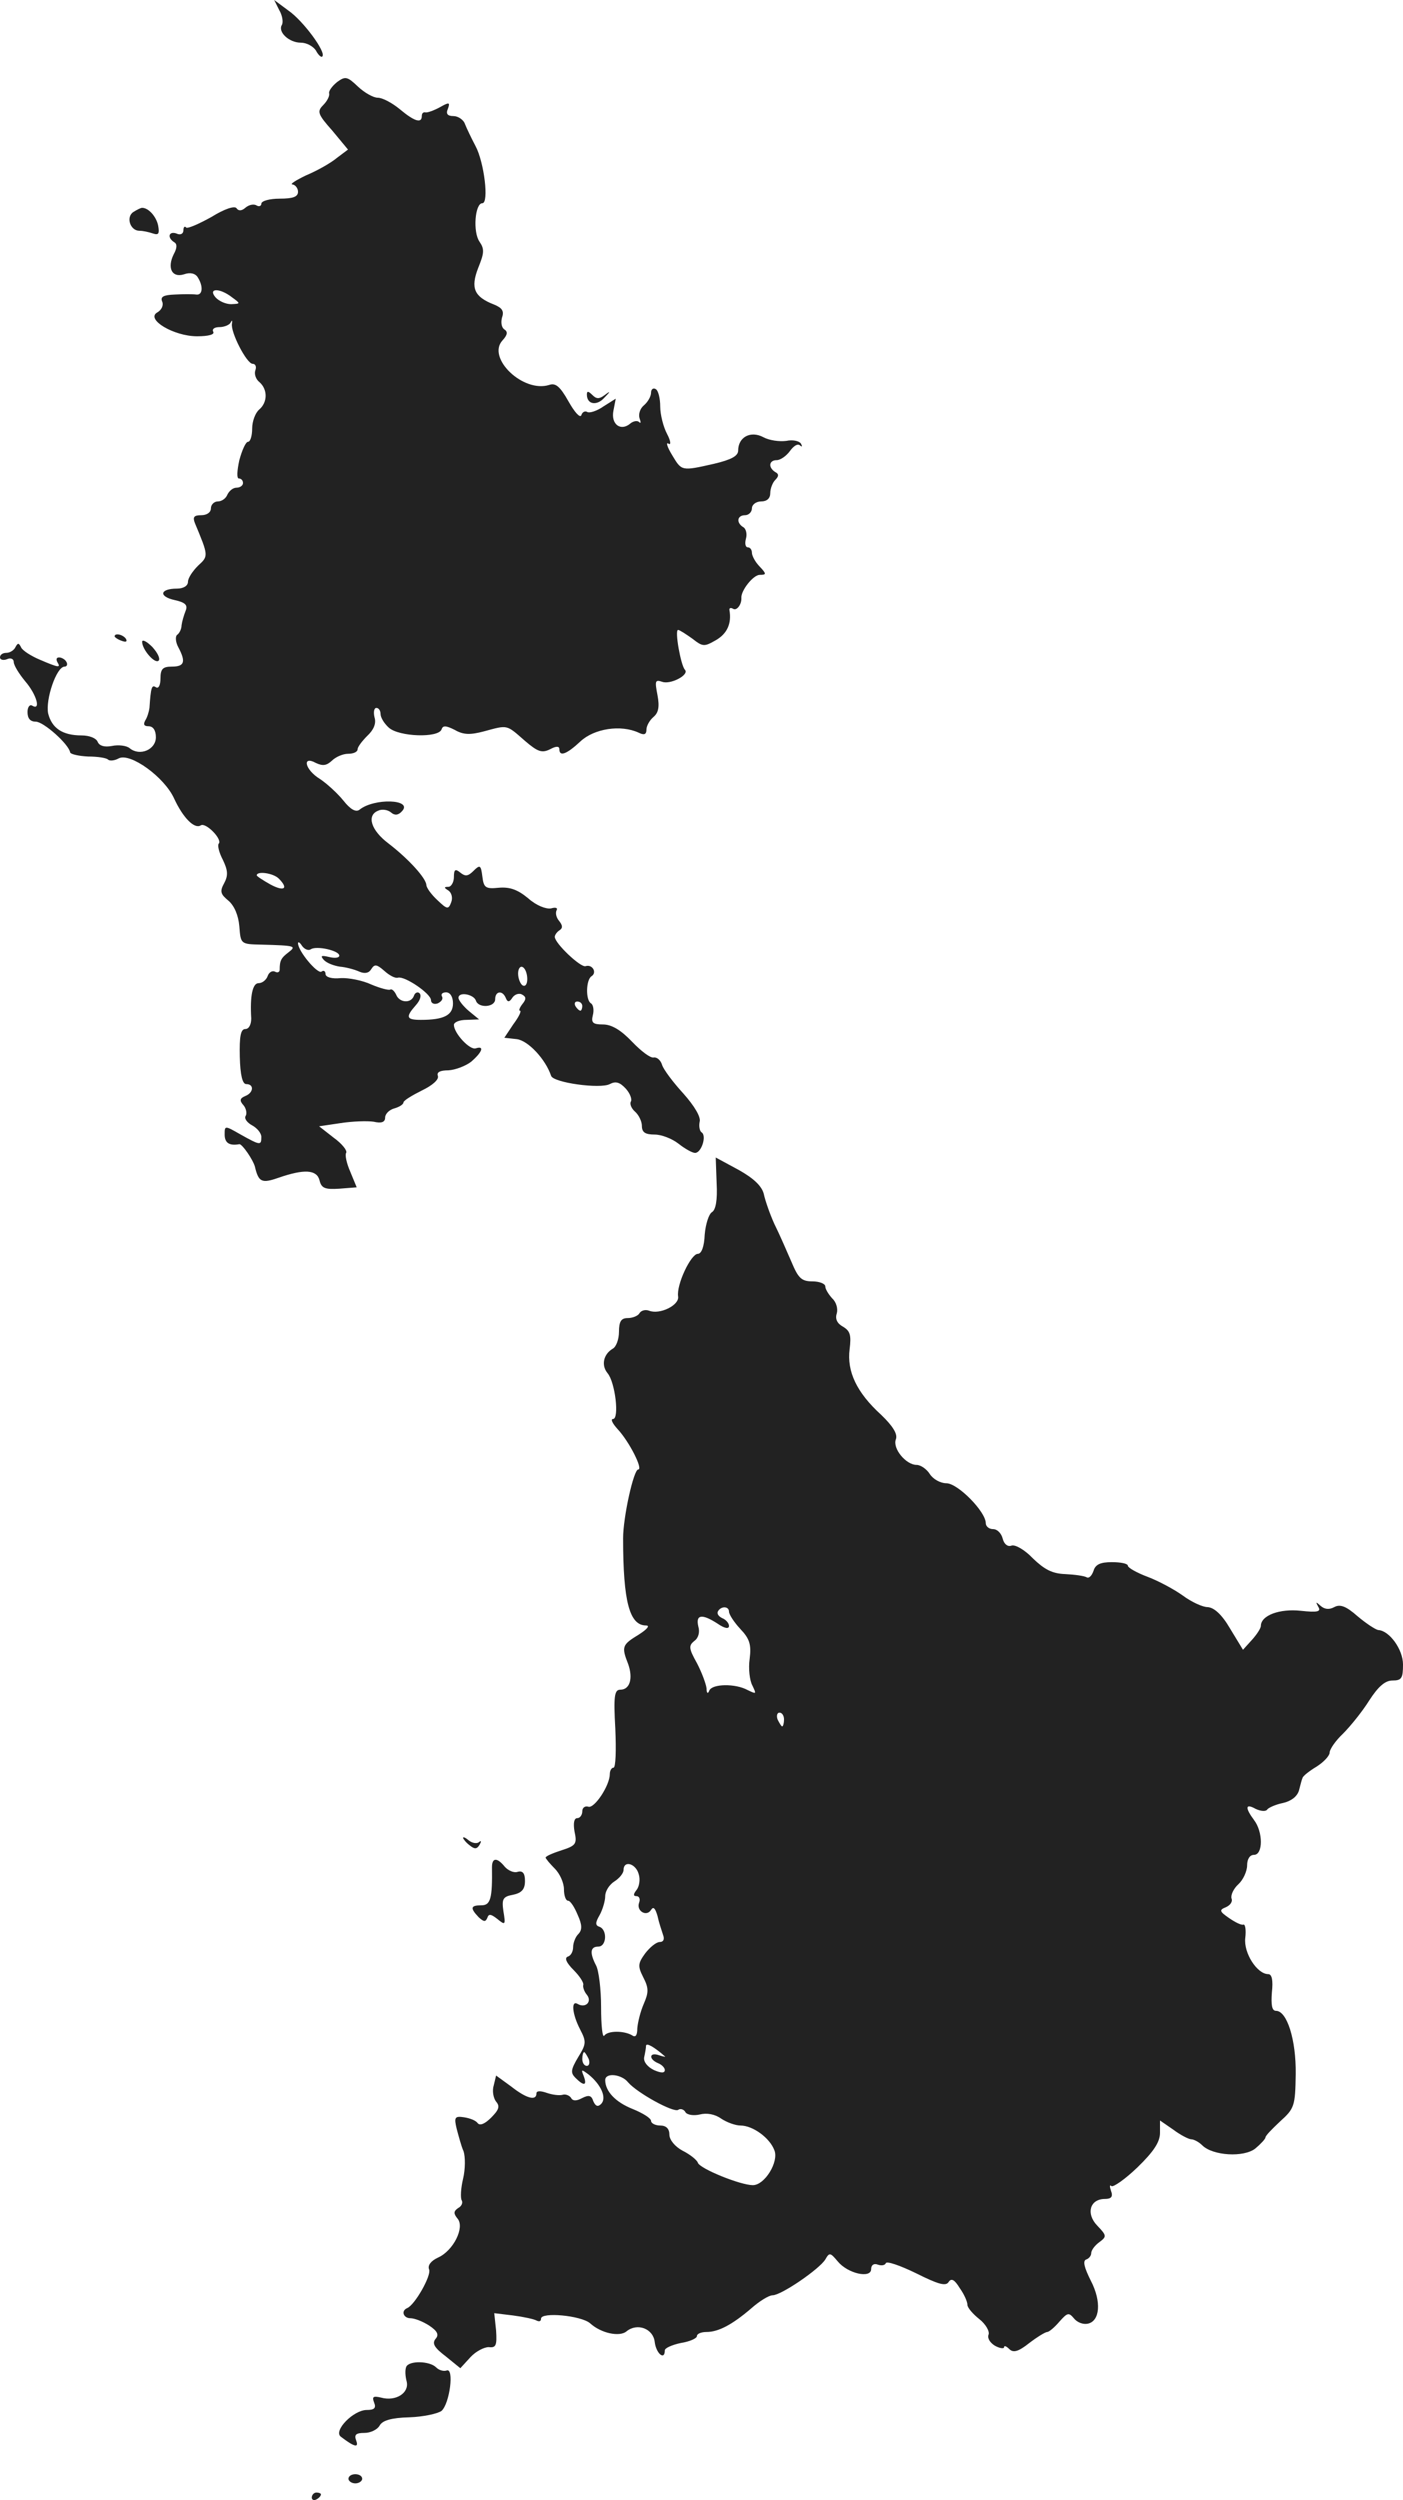<?xml version="1.0" standalone="no"?>
<!DOCTYPE svg PUBLIC "-//W3C//DTD SVG 20010904//EN"
 "http://www.w3.org/TR/2001/REC-SVG-20010904/DTD/svg10.dtd">
<svg version="1.0" xmlns="http://www.w3.org/2000/svg"
 width="306pt" height="544.967pt" viewBox="0 0 306 544.967"
 preserveAspectRatio="xMidYMid meet">
<g transform="translate(-848,1249.301) scale(0.1,-0.1)"
fill="#222222" stroke="none">
<path d="M9089 12471 c7 -12 9 -26 6 -32 -10 -15 15 -39 41 -39 13 0 27 -8 33
-17 5 -10 12 -16 14 -13 9 9 -42 78 -74 100 l-31 23 11 -22z"/>
<path d="M9215 12314 c-11 -9 -19 -20 -17 -25 1 -6 -5 -17 -13 -25 -14 -14
-12 -20 20 -56 l34 -41 -24 -18 c-13 -11 -43 -28 -67 -38 -23 -11 -37 -20 -30
-20 6 -1 12 -8 12 -16 0 -11 -11 -15 -40 -15 -22 0 -40 -5 -40 -11 0 -5 -5 -7
-10 -4 -6 4 -17 2 -25 -5 -8 -7 -15 -7 -19 -1 -4 6 -26 -1 -55 -19 -27 -15
-52 -26 -55 -23 -3 4 -6 1 -6 -6 0 -8 -7 -11 -15 -7 -17 6 -21 -9 -5 -19 7 -4
6 -13 -1 -26 -15 -30 -4 -52 22 -44 14 5 25 2 30 -6 13 -20 11 -40 -3 -38 -7
1 -28 1 -47 0 -25 -1 -32 -5 -27 -16 3 -8 -2 -18 -11 -23 -26 -15 36 -52 87
-52 25 0 39 4 35 10 -3 6 3 10 14 10 10 0 22 5 24 10 3 6 4 5 3 -2 -4 -18 32
-88 45 -88 6 0 9 -6 6 -14 -3 -8 1 -20 9 -26 18 -16 18 -44 -1 -60 -8 -7 -15
-25 -15 -41 0 -16 -4 -29 -9 -29 -5 0 -13 -18 -19 -40 -5 -23 -6 -40 -1 -40 5
0 9 -4 9 -10 0 -5 -6 -10 -14 -10 -8 0 -16 -7 -20 -15 -3 -8 -12 -15 -21 -15
-8 0 -15 -7 -15 -15 0 -9 -9 -15 -21 -15 -16 0 -19 -4 -14 -17 30 -72 30 -72
7 -93 -12 -12 -22 -27 -22 -35 0 -9 -10 -15 -24 -15 -37 0 -41 -17 -5 -25 23
-5 29 -11 24 -23 -4 -10 -8 -24 -9 -32 0 -8 -5 -18 -10 -21 -4 -4 -3 -16 3
-27 17 -32 13 -42 -14 -42 -20 0 -25 -5 -25 -26 0 -14 -4 -23 -10 -19 -9 6
-11 0 -14 -45 -1 -8 -5 -21 -9 -27 -5 -9 -3 -13 7 -13 10 0 16 -9 16 -24 0
-27 -35 -42 -57 -24 -7 6 -25 8 -39 5 -16 -3 -27 0 -31 9 -3 8 -18 14 -35 14
-42 0 -65 16 -73 48 -6 30 18 102 36 102 5 0 7 5 4 10 -3 6 -11 10 -16 10 -6
0 -7 -4 -4 -10 8 -13 4 -13 -38 5 -19 8 -38 20 -41 27 -5 10 -7 10 -12 1 -3
-7 -12 -13 -20 -13 -8 0 -14 -4 -14 -10 0 -5 7 -7 15 -4 8 4 15 1 15 -6 0 -7
11 -25 25 -42 25 -29 35 -65 15 -53 -5 3 -10 -3 -10 -14 0 -14 6 -21 18 -21
17 0 72 -49 75 -67 1 -4 19 -8 39 -9 21 0 41 -3 44 -7 4 -3 14 -2 23 3 25 13
100 -41 121 -88 19 -41 44 -67 58 -58 11 7 48 -31 39 -40 -3 -4 1 -20 9 -35
11 -23 12 -34 3 -51 -10 -18 -8 -24 9 -38 13 -11 22 -32 24 -56 3 -39 3 -39
48 -40 75 -2 77 -3 59 -17 -16 -12 -19 -18 -19 -38 0 -5 -5 -7 -10 -4 -6 3
-13 -1 -16 -9 -3 -9 -12 -16 -20 -16 -13 0 -19 -27 -16 -77 0 -13 -5 -23 -13
-23 -10 0 -13 -16 -12 -60 1 -41 6 -60 14 -60 18 0 16 -19 -2 -26 -12 -5 -13
-10 -4 -20 6 -7 8 -18 5 -23 -4 -6 3 -15 14 -21 11 -6 20 -17 20 -25 0 -19 -2
-19 -45 5 -35 20 -35 20 -35 0 0 -18 10 -25 32 -21 6 1 30 -34 34 -49 8 -34
15 -37 52 -24 55 19 83 18 89 -6 4 -17 12 -20 43 -18 l38 3 -14 34 c-8 18 -12
37 -9 41 3 5 -9 20 -27 33 l-32 25 47 7 c26 4 58 5 72 3 17 -4 25 -1 25 9 0 8
9 17 20 20 11 3 20 9 20 13 0 4 18 15 40 26 23 11 38 24 35 32 -3 8 5 12 23
12 15 1 37 9 50 19 24 21 29 35 10 29 -13 -5 -48 33 -48 51 0 6 12 11 28 11
l27 1 -22 18 c-13 11 -23 24 -23 29 0 14 33 8 38 -6 5 -17 42 -15 42 3 0 18
16 20 23 3 4 -10 8 -10 15 1 5 7 15 10 21 6 9 -5 9 -10 0 -21 -6 -8 -8 -14 -5
-14 4 0 -2 -13 -14 -29 l-20 -30 27 -3 c25 -3 63 -44 75 -80 5 -15 107 -29
128 -18 13 7 22 4 35 -10 9 -10 14 -23 11 -28 -3 -5 1 -15 9 -22 8 -7 15 -21
15 -31 0 -14 7 -19 28 -19 15 0 38 -9 52 -20 14 -11 30 -20 36 -20 14 0 26 38
14 45 -4 3 -6 13 -4 23 3 10 -11 34 -36 62 -22 24 -43 52 -46 62 -3 10 -11 17
-18 16 -7 -2 -28 14 -48 35 -24 25 -44 37 -63 37 -22 0 -26 4 -22 20 3 11 1
23 -4 26 -12 7 -11 51 1 59 13 8 2 27 -13 22 -11 -3 -67 50 -67 64 0 4 5 11
10 14 8 5 7 11 0 20 -7 8 -9 18 -6 24 3 5 -2 7 -12 4 -11 -2 -32 6 -50 22 -23
19 -40 25 -64 23 -29 -3 -33 0 -36 25 -3 24 -5 26 -19 12 -12 -12 -18 -13 -29
-4 -11 9 -14 7 -14 -10 0 -11 -6 -21 -12 -21 -10 0 -10 -2 0 -8 7 -5 10 -16 6
-26 -6 -16 -9 -15 -30 5 -13 12 -24 27 -24 33 -1 15 -38 56 -82 90 -39 29 -49
62 -23 72 8 4 21 2 28 -4 8 -7 16 -6 24 3 24 26 -61 29 -93 3 -8 -6 -20 1 -35
20 -13 16 -36 37 -51 47 -33 20 -40 52 -9 35 15 -7 23 -6 35 5 8 8 24 15 35
15 12 0 21 4 21 10 0 5 10 18 21 29 14 13 20 27 16 40 -3 12 -1 21 4 21 5 0 9
-6 9 -13 0 -8 8 -21 18 -30 22 -20 108 -23 115 -4 3 9 9 9 29 -1 19 -11 34
-11 64 -3 52 14 48 15 88 -20 29 -25 38 -28 56 -19 13 7 20 7 20 0 0 -17 16
-11 46 17 30 28 88 37 127 19 12 -6 17 -4 17 7 0 8 7 20 15 27 11 9 14 22 9
48 -6 31 -5 34 10 29 18 -7 60 15 50 26 -9 9 -23 87 -15 87 3 0 17 -9 31 -19
23 -18 26 -18 52 -3 24 14 34 36 29 65 -1 5 3 6 8 3 8 -5 19 10 18 24 -1 16
26 50 40 50 15 0 15 2 0 18 -10 10 -17 24 -17 30 0 7 -4 12 -9 12 -5 0 -7 8
-4 19 3 10 0 22 -6 25 -16 10 -13 26 4 26 8 0 15 7 15 15 0 8 9 15 20 15 13 0
20 7 20 18 0 10 5 23 11 29 8 8 8 13 0 17 -16 10 -14 26 3 26 8 0 21 9 29 20
8 11 17 17 22 12 5 -4 5 -2 2 4 -4 6 -18 9 -32 6 -15 -2 -37 1 -50 8 -28 15
-55 0 -55 -29 0 -12 -15 -20 -53 -29 -71 -16 -70 -16 -91 19 -11 18 -14 29 -8
25 6 -4 5 6 -3 21 -8 15 -15 42 -15 60 0 17 -4 35 -10 38 -5 3 -10 0 -10 -8 0
-8 -7 -20 -15 -27 -9 -7 -13 -20 -10 -29 3 -8 3 -12 -1 -8 -4 4 -13 2 -19 -3
-21 -18 -43 -2 -37 28 l5 26 -27 -17 c-14 -10 -31 -15 -35 -12 -5 3 -11 0 -13
-7 -3 -7 -15 7 -28 30 -18 32 -28 41 -42 36 -57 -18 -137 59 -102 97 11 12 12
19 4 24 -6 4 -8 15 -5 26 5 14 0 21 -17 28 -44 17 -52 36 -35 80 13 32 14 41
3 57 -15 21 -10 84 6 84 15 0 4 90 -15 125 -9 17 -19 38 -23 48 -3 9 -15 17
-25 17 -13 0 -17 5 -12 16 5 14 3 15 -18 3 -13 -7 -27 -12 -31 -11 -5 1 -8 -2
-8 -8 0 -17 -17 -11 -48 15 -17 14 -38 25 -48 25 -10 0 -29 11 -43 24 -24 23
-28 23 -46 10z m-229 -469 c19 -14 19 -14 -2 -15 -12 0 -27 7 -34 15 -17 20 9
21 36 0z m102 -1267 c22 -22 12 -29 -18 -13 -16 9 -30 18 -30 20 0 10 36 5 48
-7z m70 -154 c13 8 62 -3 62 -14 0 -5 -10 -6 -22 -3 -17 4 -20 3 -12 -6 6 -7
22 -13 35 -15 13 -1 32 -6 43 -11 12 -5 21 -3 26 6 7 11 12 10 28 -4 11 -10
24 -17 30 -15 15 4 72 -35 72 -49 0 -7 7 -10 15 -7 8 4 12 10 9 15 -3 5 1 9 9
9 9 0 15 -10 15 -24 0 -26 -20 -36 -70 -36 -32 0 -34 6 -11 32 9 10 13 21 8
26 -4 4 -10 1 -12 -5 -6 -18 -32 -16 -39 2 -4 8 -9 13 -13 11 -3 -2 -22 3 -41
11 -19 9 -50 15 -67 14 -19 -2 -33 2 -33 9 0 6 -4 9 -9 5 -9 -5 -51 45 -51 62
0 4 4 2 9 -6 5 -7 14 -11 19 -7z m472 -65 c0 -11 -4 -17 -10 -14 -5 3 -10 15
-10 26 0 11 5 17 10 14 6 -3 10 -15 10 -26z m120 -59 c0 -5 -2 -10 -4 -10 -3
0 -8 5 -11 10 -3 6 -1 10 4 10 6 0 11 -4 11 -10z"/>
<path d="M8771 12031 c-17 -11 -7 -41 13 -41 8 0 21 -3 30 -6 12 -4 14 0 11
17 -4 20 -21 39 -35 39 -3 0 -11 -4 -19 -9z"/>
<path d="M9760 11633 c0 -22 22 -25 38 -7 14 14 14 16 1 6 -12 -9 -18 -9 -27
0 -9 9 -12 9 -12 1z"/>
<path d="M8730 11106 c0 -2 7 -7 16 -10 8 -3 12 -2 9 4 -6 10 -25 14 -25 6z"/>
<path d="M8790 11094 c0 -17 28 -49 36 -41 4 4 -2 17 -14 30 -12 12 -22 17
-22 11z"/>
<path d="M10043 9914 c2 -37 -2 -58 -10 -63 -7 -4 -14 -26 -16 -49 -1 -26 -7
-42 -15 -42 -15 0 -47 -67 -43 -93 3 -19 -40 -40 -63 -31 -8 3 -17 1 -21 -5
-3 -6 -15 -11 -26 -11 -14 0 -19 -7 -19 -30 0 -16 -6 -33 -14 -37 -20 -12 -25
-36 -11 -53 17 -20 26 -100 12 -100 -6 0 -1 -10 10 -22 26 -28 56 -88 45 -88
-10 0 -33 -104 -33 -150 0 -138 14 -190 50 -190 9 0 3 -8 -16 -20 -36 -22 -38
-26 -23 -64 11 -31 4 -56 -17 -56 -13 0 -15 -14 -11 -85 2 -47 1 -85 -4 -85
-4 0 -8 -6 -8 -14 0 -25 -34 -76 -47 -71 -7 2 -13 -2 -13 -10 0 -8 -5 -15 -11
-15 -7 0 -9 -11 -6 -29 6 -27 3 -31 -28 -41 -19 -6 -35 -13 -35 -16 0 -2 9
-13 20 -24 11 -11 20 -31 20 -45 0 -14 4 -25 9 -25 5 0 14 -14 21 -31 10 -22
10 -33 1 -42 -6 -6 -11 -19 -11 -28 0 -10 -5 -19 -12 -21 -7 -3 -3 -13 13 -29
13 -13 23 -28 21 -33 -1 -4 2 -14 8 -21 12 -15 -3 -30 -20 -20 -15 9 -12 -22
5 -55 14 -27 14 -32 -4 -61 -16 -27 -17 -34 -6 -45 19 -19 26 -17 18 4 -6 15
-5 15 11 3 27 -22 40 -51 27 -64 -7 -7 -12 -5 -17 6 -4 13 -10 14 -24 7 -13
-7 -21 -7 -25 1 -4 5 -12 8 -18 6 -7 -2 -22 0 -34 4 -14 5 -23 5 -23 -1 0 -17
-22 -11 -55 15 l-33 24 -5 -21 c-4 -12 -1 -28 5 -36 9 -10 6 -18 -11 -35 -13
-13 -24 -18 -29 -12 -4 6 -17 11 -30 13 -20 3 -22 0 -16 -25 4 -15 10 -38 15
-49 4 -12 4 -39 -1 -60 -5 -21 -6 -42 -3 -47 3 -5 0 -13 -8 -17 -10 -7 -10
-12 -1 -23 16 -19 -9 -70 -43 -85 -15 -7 -23 -17 -19 -26 5 -13 -31 -77 -48
-84 -14 -6 -8 -22 7 -22 9 0 27 -7 41 -16 18 -12 22 -20 14 -29 -8 -10 -3 -19
22 -38 l32 -26 22 24 c12 13 30 22 40 22 16 -2 18 4 16 36 l-4 38 41 -5 c23
-3 46 -8 51 -11 6 -3 10 -2 10 4 0 15 87 7 107 -10 24 -22 64 -30 79 -18 24
20 59 6 62 -23 3 -25 22 -41 22 -18 0 5 16 12 35 16 19 3 35 10 35 15 0 5 9 9
21 9 26 0 56 16 97 51 18 16 39 29 47 29 19 0 102 57 115 78 9 16 11 15 27 -4
22 -27 73 -38 73 -17 0 9 6 13 14 10 8 -3 16 -2 18 3 2 5 31 -5 66 -22 48 -24
65 -29 71 -19 6 9 13 5 24 -13 10 -14 17 -30 17 -37 0 -6 12 -20 26 -31 14
-11 23 -27 20 -34 -3 -8 4 -18 14 -24 11 -6 20 -7 20 -3 0 4 5 2 11 -4 9 -9
20 -6 44 13 17 13 35 24 39 24 4 0 16 10 27 23 17 19 20 20 31 7 7 -9 20 -14
30 -12 27 5 31 48 7 94 -14 28 -18 43 -10 46 6 2 11 8 11 14 0 6 8 17 18 24
16 12 16 14 -5 36 -25 26 -16 58 17 58 14 0 18 5 13 18 -3 9 -3 14 1 10 4 -3
30 15 57 41 35 34 49 55 49 75 l0 27 29 -20 c16 -12 34 -21 39 -21 6 0 17 -6
24 -13 23 -23 91 -27 116 -7 12 10 22 21 22 24 0 4 15 19 32 35 31 28 33 33
34 103 1 75 -19 138 -43 138 -9 0 -11 13 -9 40 3 27 0 40 -8 40 -24 0 -54 46
-50 79 2 17 0 30 -4 29 -4 -2 -18 5 -31 14 -22 15 -22 18 -7 24 9 4 15 12 12
19 -2 7 4 21 15 31 10 9 19 28 19 41 0 14 6 23 15 23 20 0 20 50 0 76 -20 27
-19 37 4 24 11 -5 22 -6 25 -1 3 4 19 11 34 14 18 4 31 14 35 27 3 11 6 24 8
28 1 4 15 15 30 24 16 10 29 24 29 31 0 7 13 26 29 41 16 16 42 48 57 72 20
31 35 44 51 44 20 0 23 5 23 35 0 33 -30 74 -54 75 -6 1 -26 14 -45 30 -25 22
-38 27 -51 20 -11 -6 -21 -5 -30 3 -10 9 -11 9 -5 -2 7 -11 -1 -13 -38 -9 -46
5 -87 -10 -87 -33 0 -5 -9 -19 -20 -31 l-19 -21 -28 46 c-18 31 -35 46 -49 47
-11 0 -35 11 -54 25 -18 13 -53 32 -77 41 -24 9 -43 20 -43 24 0 5 -16 8 -35
8 -25 0 -36 -5 -40 -19 -4 -11 -10 -17 -15 -14 -5 3 -26 6 -47 7 -28 1 -45 10
-70 34 -18 19 -39 31 -47 28 -8 -3 -16 3 -19 15 -3 12 -12 21 -21 21 -9 0 -16
6 -16 13 0 25 -61 87 -86 87 -13 0 -29 9 -36 20 -7 11 -20 20 -29 20 -23 0
-53 36 -45 56 4 11 -6 28 -32 53 -54 49 -75 95 -69 143 4 31 1 40 -14 49 -13
7 -18 17 -14 29 3 10 -1 25 -10 33 -8 9 -15 20 -15 26 0 6 -13 11 -28 11 -24
0 -31 7 -46 43 -10 23 -26 60 -37 82 -10 22 -20 51 -23 65 -4 17 -21 34 -55
53 l-50 27 2 -56z m27 -934 c0 -6 11 -23 25 -38 20 -21 24 -34 20 -65 -3 -21
0 -47 6 -58 9 -19 9 -19 -10 -10 -27 15 -78 14 -84 -1 -3 -8 -6 -6 -6 5 -1 9
-10 34 -21 55 -18 32 -18 38 -6 48 9 6 13 19 9 32 -6 26 8 28 42 6 16 -11 25
-12 25 -5 0 6 -7 14 -15 17 -8 4 -12 10 -9 15 7 12 24 11 24 -1z m120 -235 c0
-8 -2 -15 -4 -15 -2 0 -6 7 -10 15 -3 8 -1 15 4 15 6 0 10 -7 10 -15z m-317
-337 c4 -12 1 -28 -5 -35 -7 -9 -7 -13 0 -13 6 0 9 -6 6 -14 -7 -18 16 -32 26
-16 5 8 9 4 14 -13 3 -14 9 -32 12 -41 4 -10 1 -16 -7 -16 -8 0 -22 -12 -32
-25 -16 -22 -16 -28 -4 -52 12 -23 12 -33 1 -58 -7 -16 -13 -40 -14 -53 0 -16
-4 -21 -12 -15 -18 10 -52 10 -60 -1 -4 -6 -7 22 -7 62 0 39 -5 80 -11 91 -14
27 -13 41 5 41 18 0 20 36 3 43 -10 3 -10 9 0 26 6 11 12 30 12 41 0 11 9 25
20 32 11 7 20 18 20 25 0 22 27 14 33 -9z m57 -397 c3 -2 -3 -1 -12 2 -22 8
-24 -8 -3 -17 8 -3 15 -10 15 -15 0 -7 -8 -7 -24 0 -14 7 -23 18 -21 28 2 9 4
20 4 25 1 7 18 -3 41 -23z m-166 -6 c3 -8 1 -15 -4 -15 -6 0 -10 7 -10 15 0 8
2 15 4 15 2 0 6 -7 10 -15z m86 -51 c20 -23 98 -66 109 -60 5 4 13 1 16 -5 4
-6 18 -8 31 -5 15 4 33 1 47 -9 12 -8 31 -15 42 -15 27 0 64 -27 74 -54 10
-25 -21 -76 -47 -76 -27 0 -116 36 -120 49 -2 6 -17 18 -33 26 -17 9 -29 24
-29 35 0 13 -7 20 -20 20 -11 0 -20 5 -20 10 0 6 -18 17 -40 26 -38 15 -60 39
-60 63 0 17 36 13 50 -5z"/>
<path d="M9490 8487 c0 -2 6 -10 14 -16 11 -9 16 -9 22 1 4 7 4 10 -1 6 -4 -4
-14 -3 -22 3 -7 6 -13 9 -13 6z"/>
<path d="M9553 8423 c1 -68 -3 -83 -23 -83 -24 0 -25 -6 -6 -26 11 -10 15 -11
19 -1 3 9 8 8 22 -3 17 -14 18 -13 13 17 -4 27 -1 32 21 36 19 4 26 12 26 30
0 17 -5 23 -16 20 -8 -3 -21 3 -28 11 -17 21 -28 20 -28 -1z"/>
<path d="M9366 7334 c-3 -7 -2 -21 1 -32 6 -25 -24 -44 -56 -35 -17 4 -20 2
-15 -11 5 -12 0 -16 -16 -16 -29 0 -73 -45 -57 -58 30 -23 40 -25 34 -9 -5 13
-1 17 18 17 13 0 28 7 33 16 6 11 25 17 65 18 30 1 62 8 70 14 18 16 28 95 11
88 -6 -2 -16 0 -23 7 -14 14 -59 15 -65 1z"/>
<path d="M9240 7090 c0 -5 7 -10 15 -10 8 0 15 5 15 10 0 6 -7 10 -15 10 -8 0
-15 -4 -15 -10z"/>
<path d="M9160 7049 c0 -5 5 -7 10 -4 6 3 10 8 10 11 0 2 -4 4 -10 4 -5 0 -10
-5 -10 -11z"/>
</g>
</svg>
